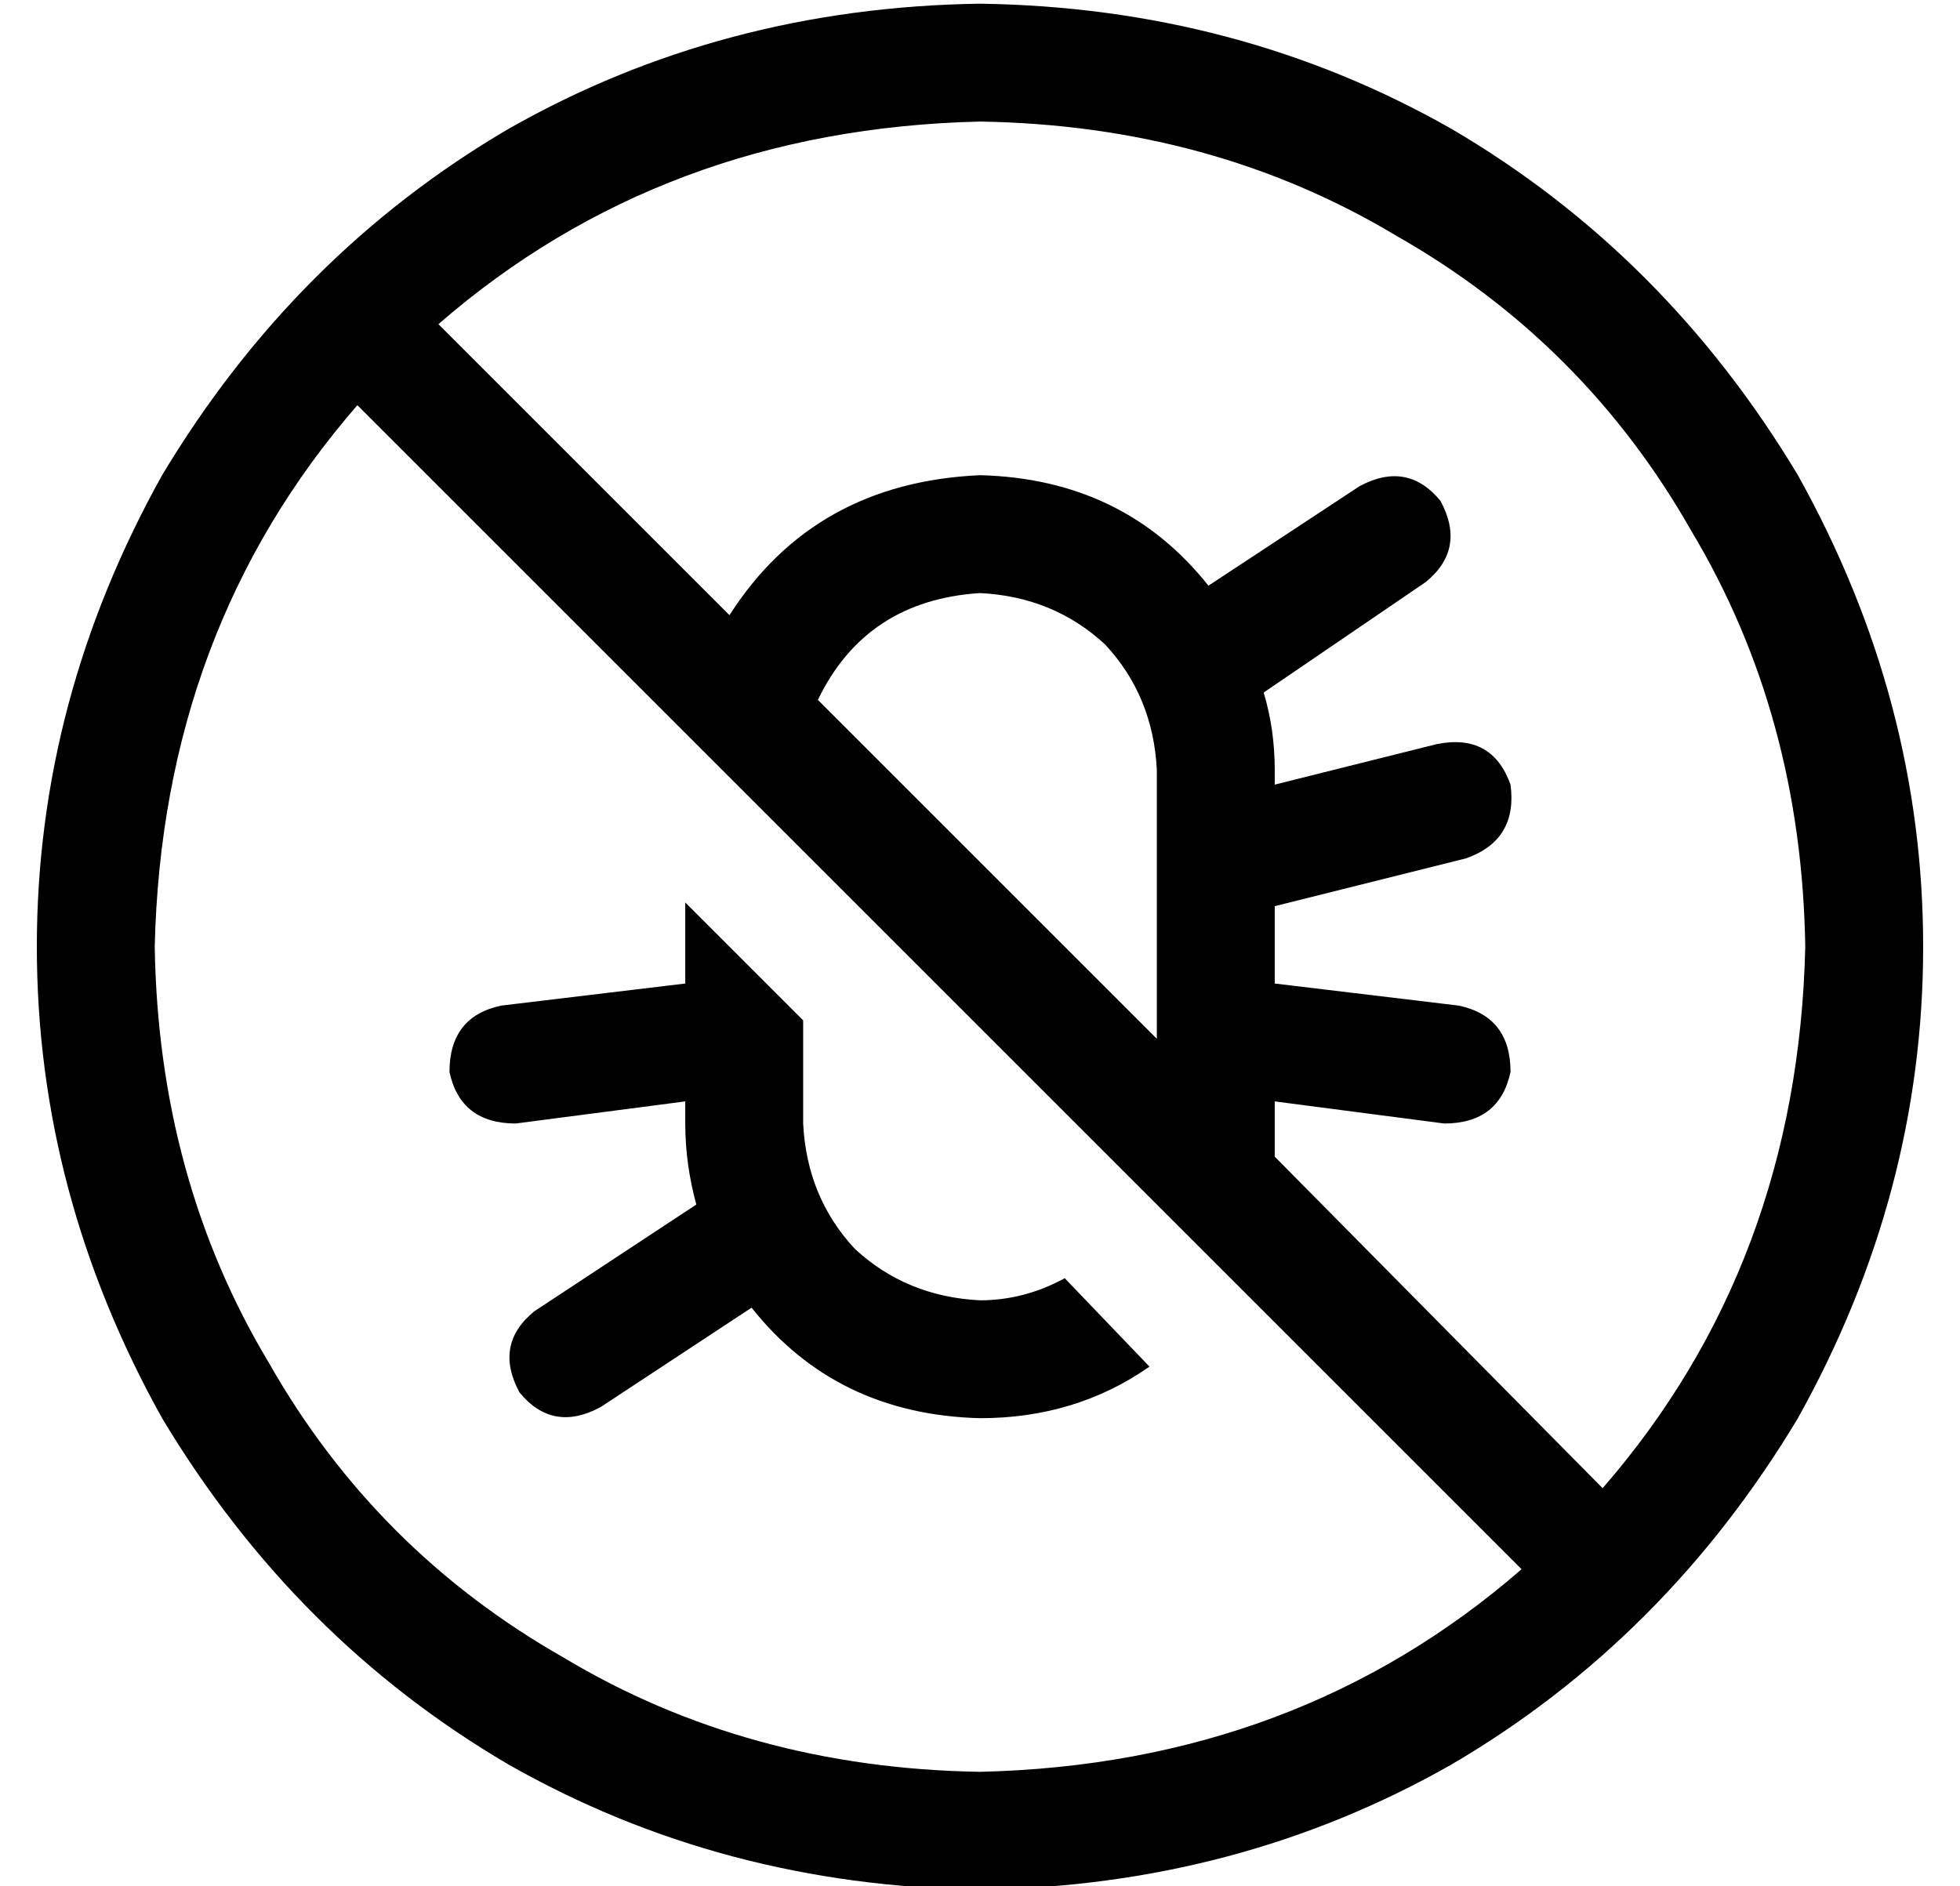 <?xml version="1.0" standalone="no"?>
<!DOCTYPE svg PUBLIC "-//W3C//DTD SVG 1.1//EN" "http://www.w3.org/Graphics/SVG/1.1/DTD/svg11.dtd" >
<svg xmlns="http://www.w3.org/2000/svg" xmlns:xlink="http://www.w3.org/1999/xlink" version="1.1" viewBox="-10 -40 532 512">
   <path fill="currentColor"
d="M256 441q-63 -1 -113 -31v0v0q-51 -29 -80 -80v0v0q-30 -50 -31 -113q2 -86 55 -147l316 316v0q-61 53 -147 55v0zM336 274v-9v-6v0l46 6v0q15 0 18 -14q0 -15 -14 -18l-50 -6v0v-21v0l52 -13v0q14 -5 12 -20q-5 -14 -20 -11l-44 11v0v-4v0q0 -11 -3 -21l44 -30v0
q11 -9 4 -22q-9 -11 -22 -4l-41 27v0q-23 -29 -62 -30q-45 2 -68 38l-79 -79v0q61 -53 147 -55q63 1 113 31q51 29 80 80q30 50 31 113q-2 86 -55 147l-89 -90v0zM304 242l-92 -92l92 92l-92 -92q13 -27 44 -29q20 1 34 14q13 14 14 34v24v0v0v0v48v0v0v0v1v0zM256 473
q70 -1 128 -34v0v0q58 -34 94 -94q34 -61 34 -128t-34 -128q-36 -60 -94 -94q-58 -33 -128 -34q-70 1 -128 34q-58 34 -94 94q-34 61 -34 128t34 128q36 60 94 94q58 33 128 34v0zM176 227l-50 6l50 -6l-50 6q-14 3 -14 18q3 14 18 14l46 -6v0v6v0q0 11 3 22l-44 29v0
q-11 9 -4 22q9 11 22 4l41 -27v0q23 29 62 30q26 0 46 -14l-23 -24v0q-11 6 -23 6q-20 -1 -34 -14q-13 -14 -14 -34v-24v0v0v0v-4v0l-32 -32v0v22v0z" />
</svg>
